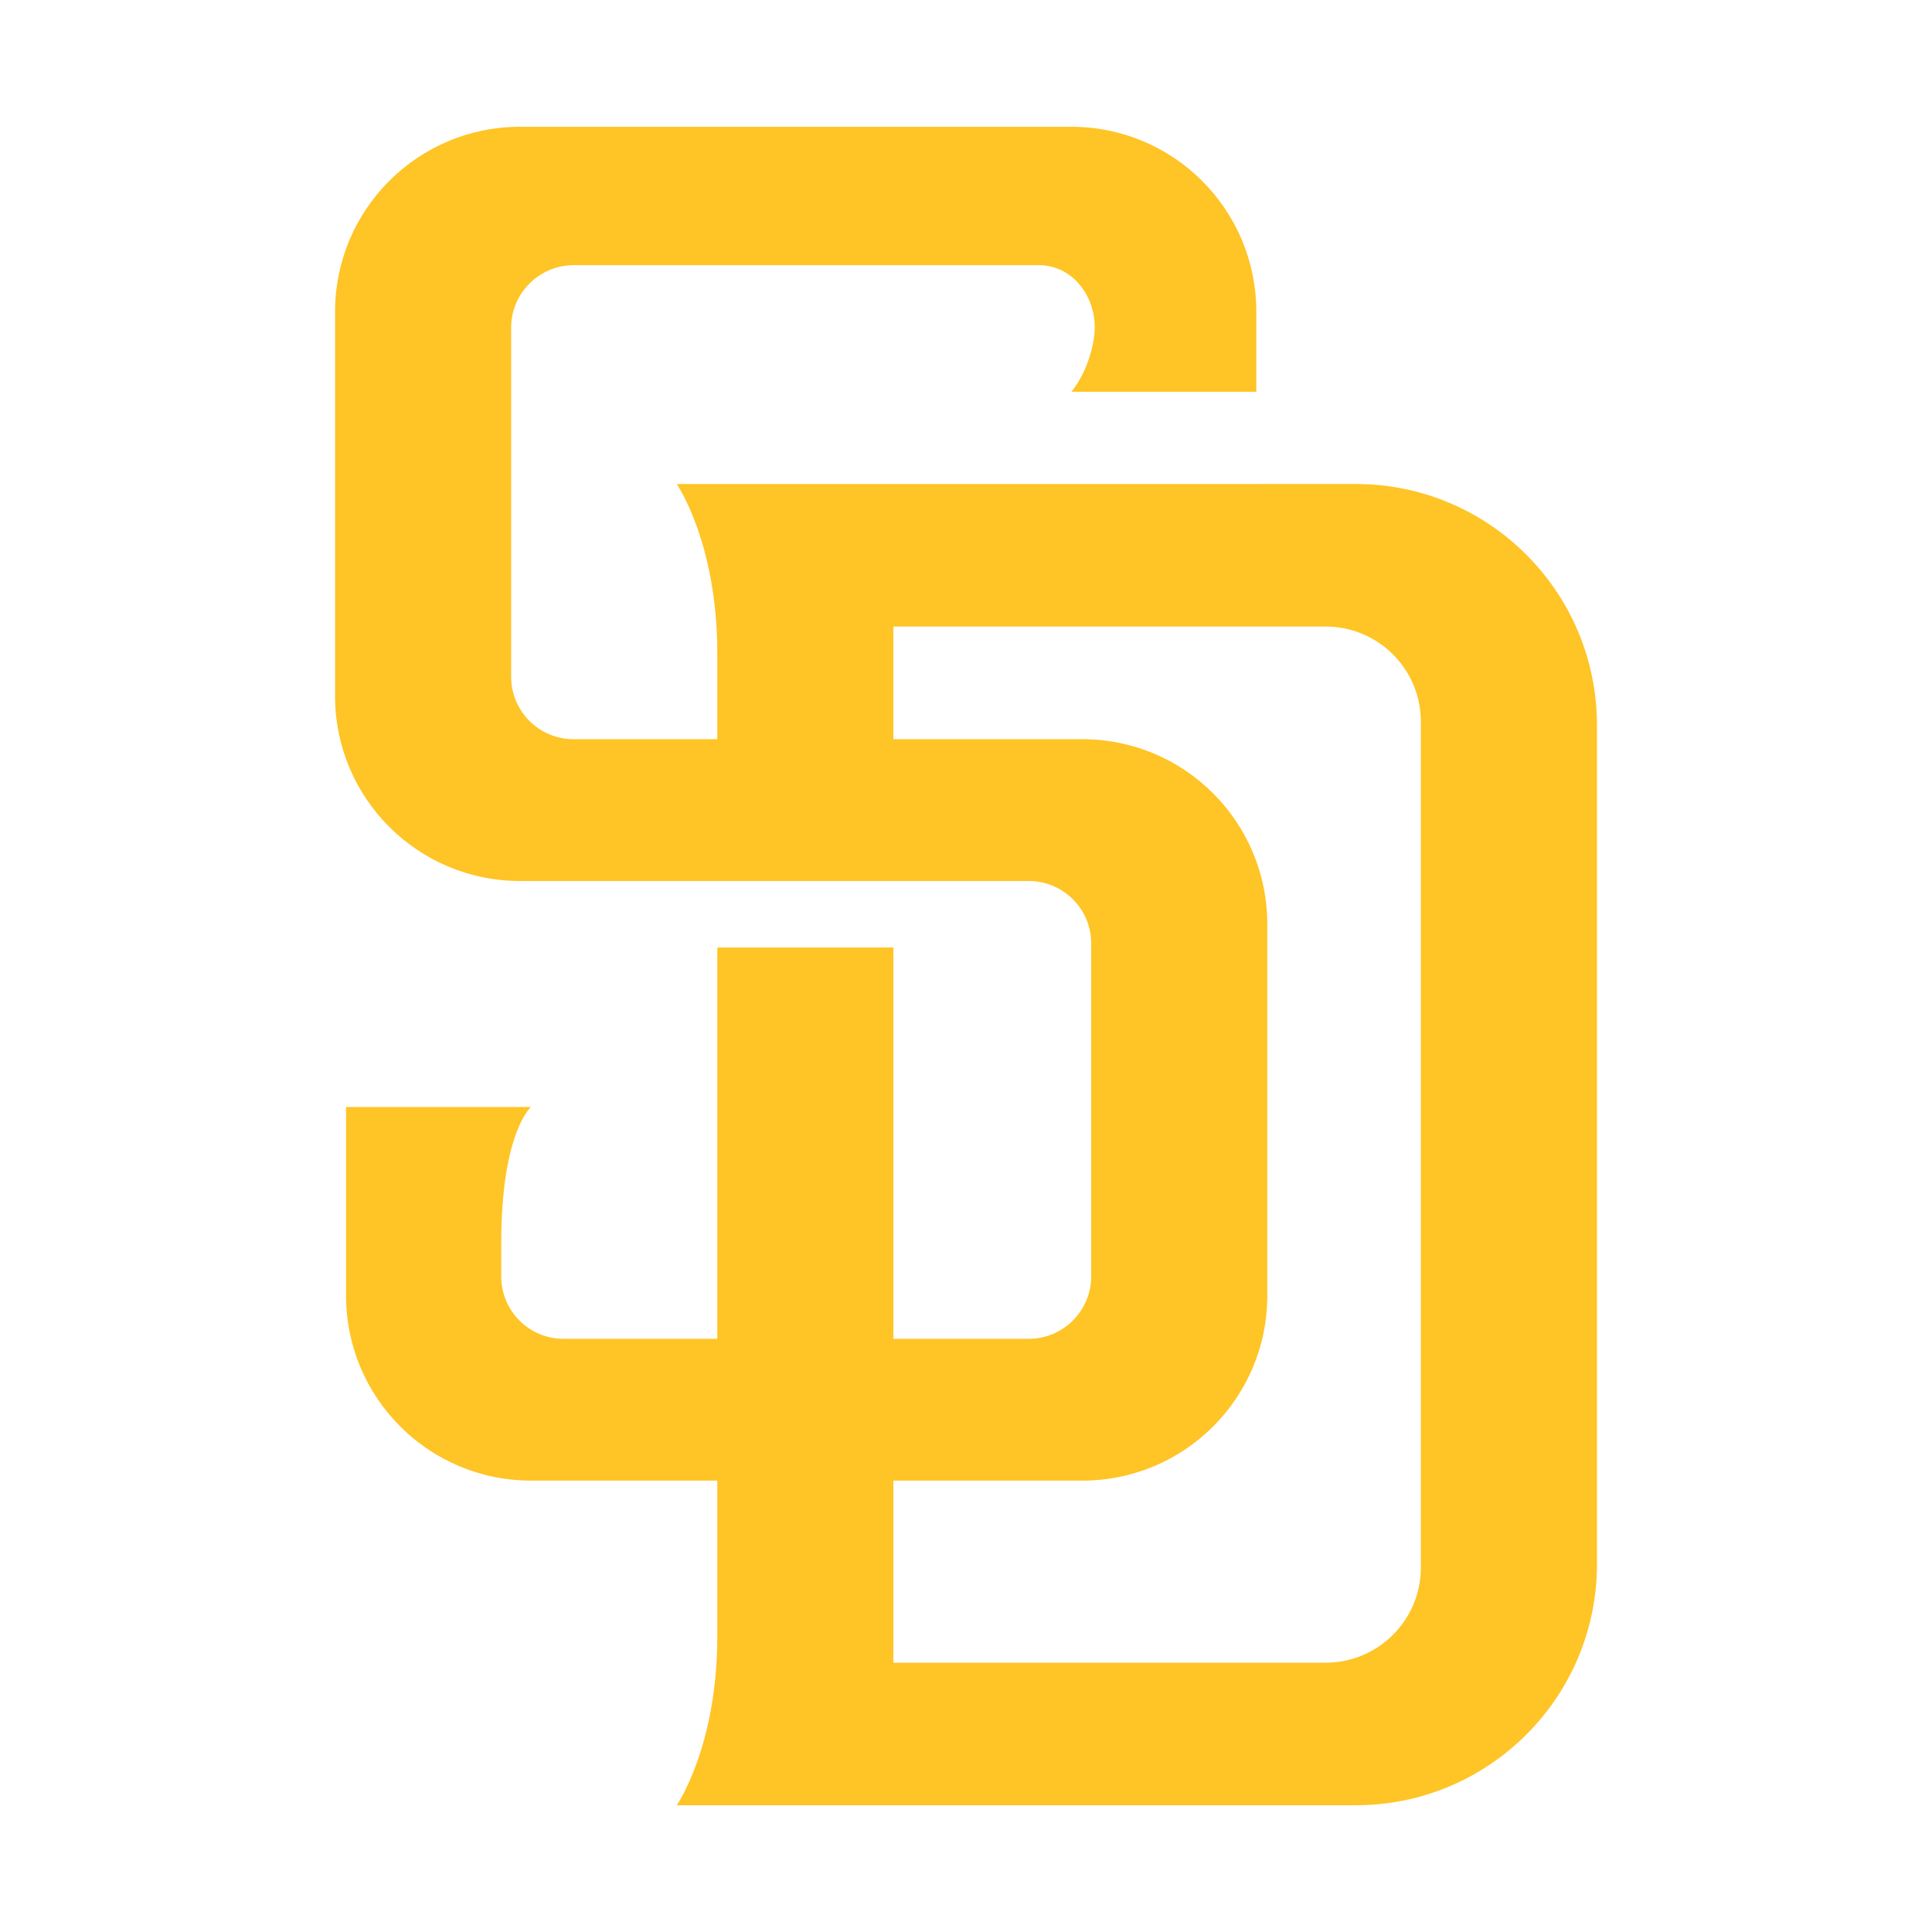 <svg id="eub1tsIQNv51" xmlns="http://www.w3.org/2000/svg" xmlns:xlink="http://www.w3.org/1999/xlink" viewBox="0 0 95 95" shape-rendering="geometricPrecision" text-rendering="geometricPrecision"><g transform="translate(16.475 6.234)"><path d="M50.187,17.565l-33.386.003c0,0,1.995,2.87,1.995,8.324v4.222h-7.066c-1.696,0-3.071-1.375-3.071-3.071v-17.166c0-1.689,1.382-3.071,3.071-3.071h22.913c1.763.024,2.922,1.774,2.681,3.52-.233,1.691-1.116,2.704-1.116,2.704h9.092v-3.936C45.3,4.071,41.229,0,36.206,0L9.093,0C4.071,0,0,4.071,0,9.094v18.899c0,5.022,4.071,9.093,9.093,9.093h25.017c1.696,0,3.071,1.375,3.071,3.071v16.373c0,1.688-1.381,3.069-3.069,3.069h-6.657v-19.242h-8.658v19.242h-7.558c-1.695,0-3.068-1.374-3.068-3.069v-1.635c0-5.439,1.462-6.696,1.462-6.696h-9.092v9.279c0,5.021,4.071,9.092,9.092,9.092h9.164v7.639c0,5.454-1.995,8.324-1.995,8.324h33.39c6.549,0,11.859-5.309,11.859-11.859v-41.247c-.001-6.552-5.312-11.862-11.864-11.862Zm3.205,53.276c0,2.586-2.097,4.683-4.683,4.683h-21.254v-8.953h9.293c5.021,0,9.092-4.071,9.092-9.092v-18.272c0-5.022-4.071-9.094-9.094-9.094h-9.292v-5.538h21.256c2.586,0,4.682,2.096,4.682,4.682v41.584Z" fill="#ffc425"/></g></svg>
